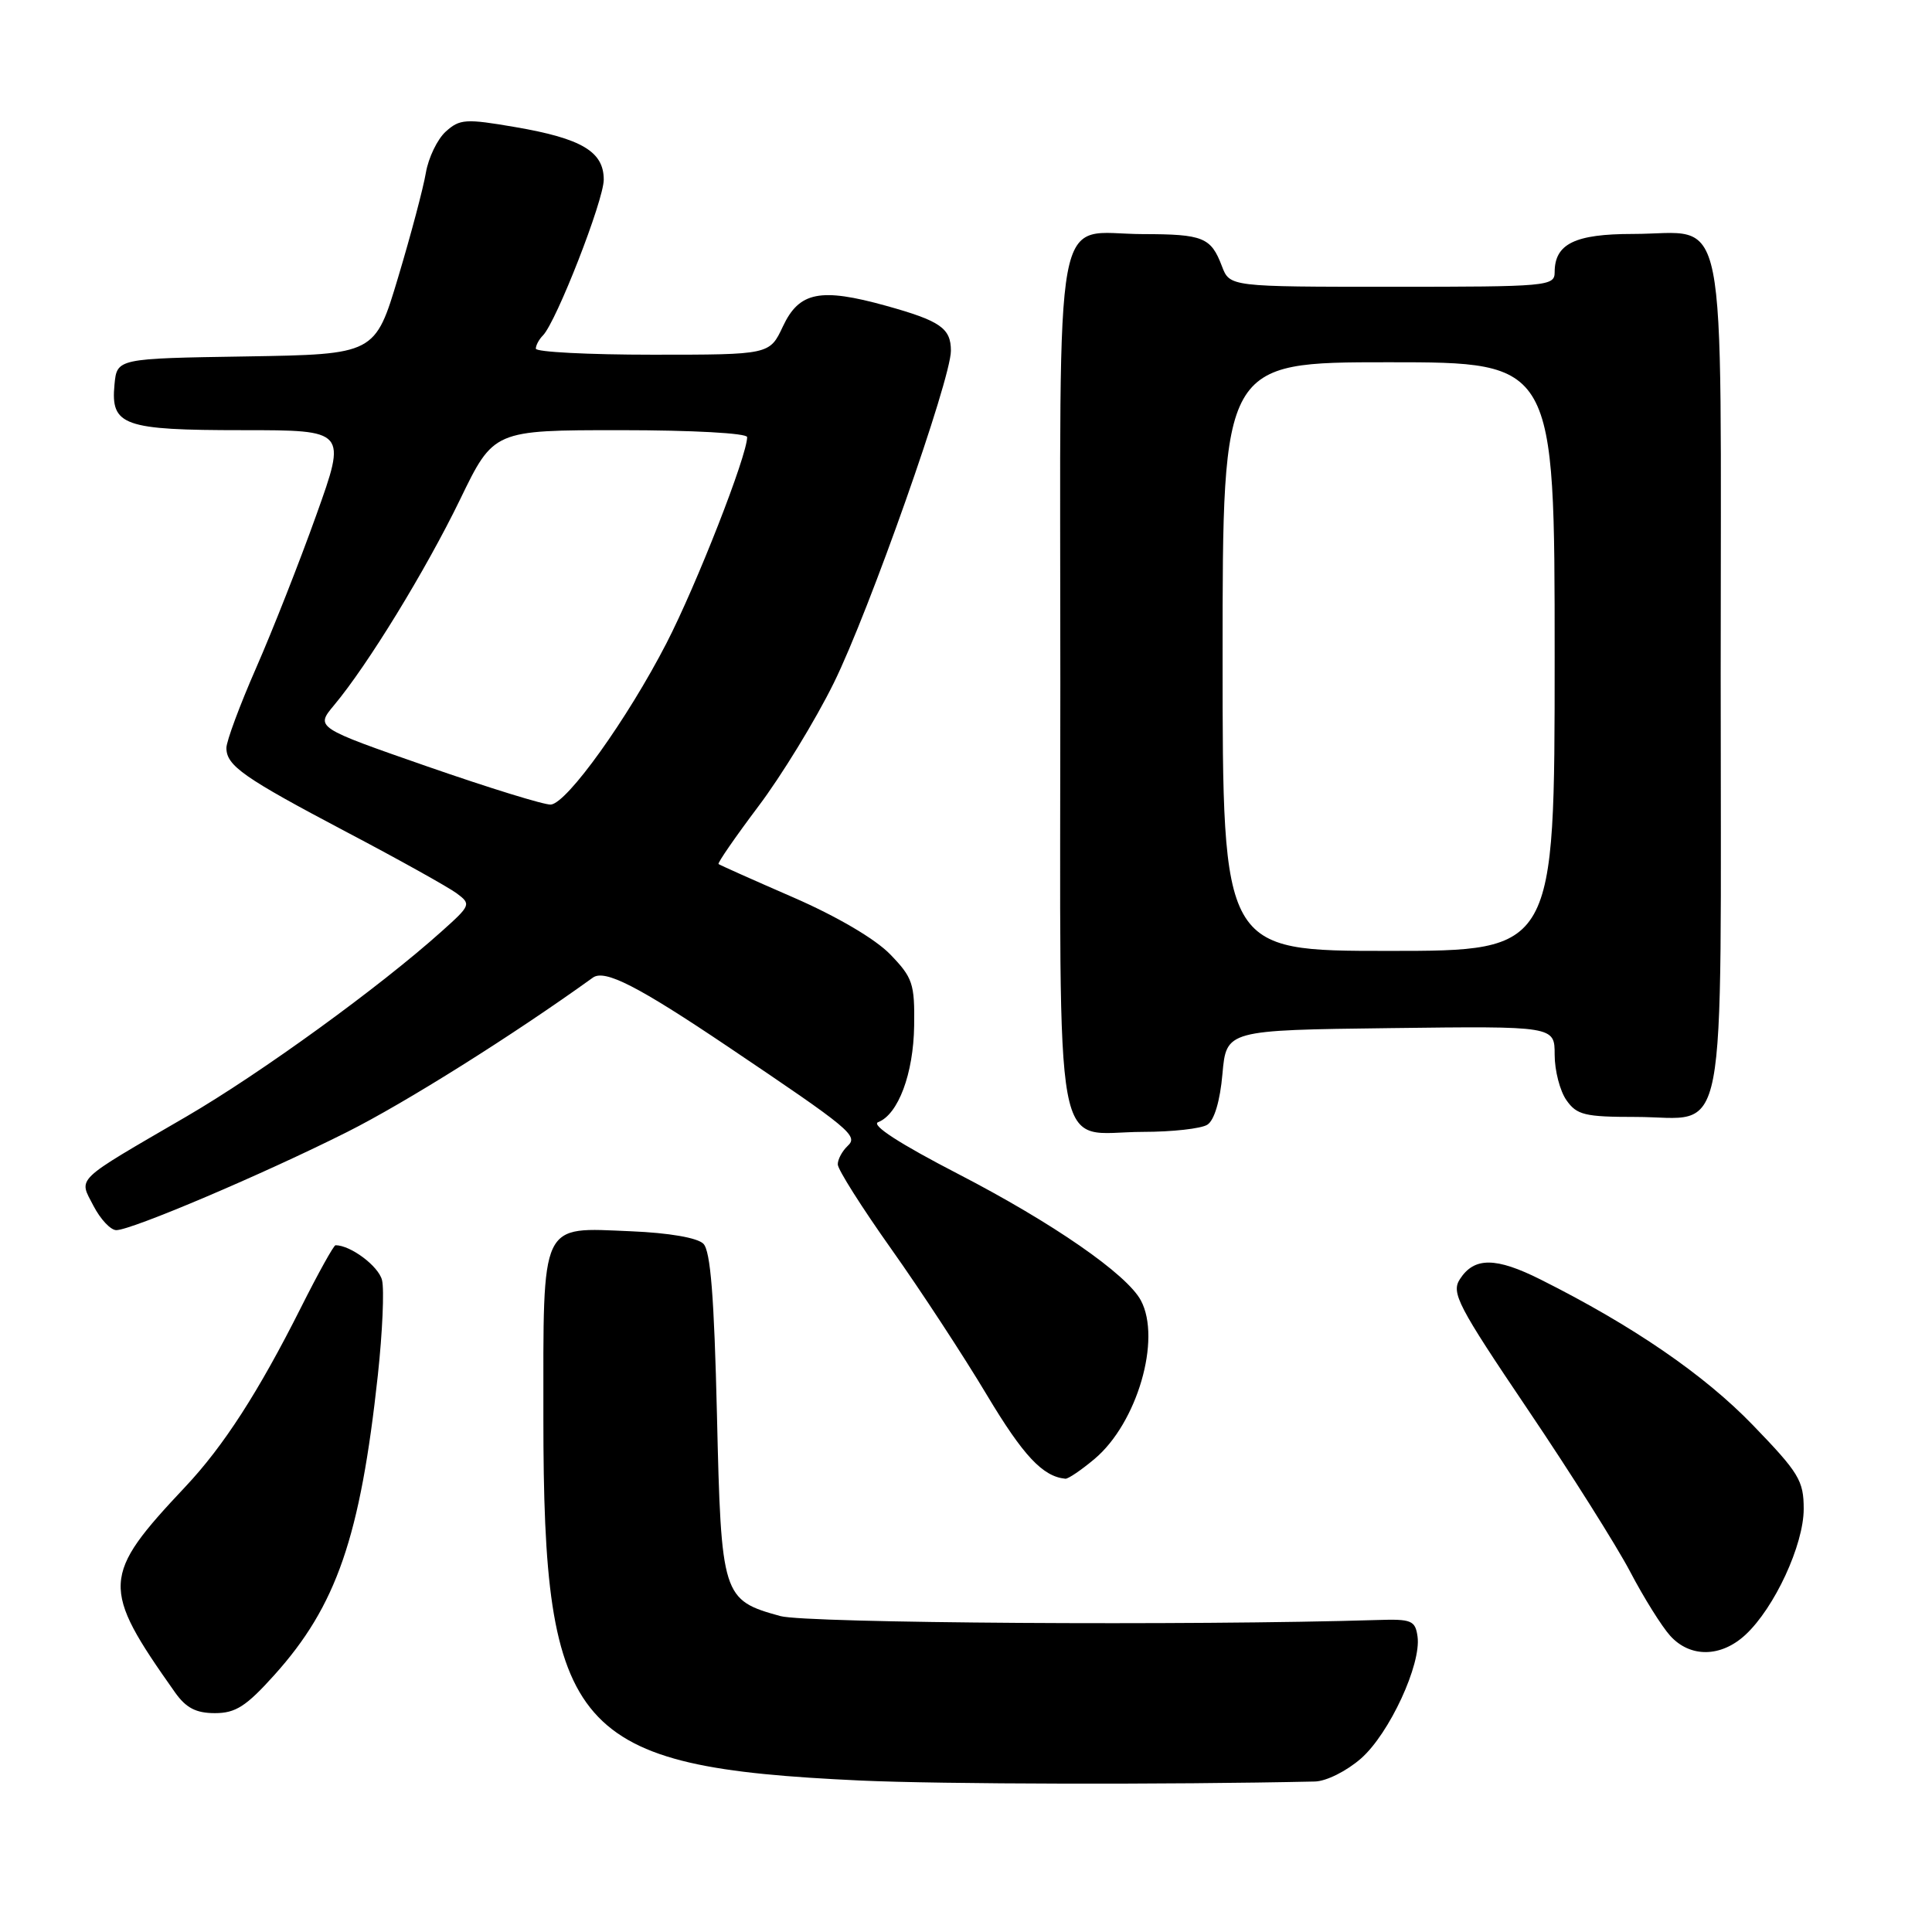 <?xml version="1.0" encoding="UTF-8" standalone="no"?>
<!DOCTYPE svg PUBLIC "-//W3C//DTD SVG 1.1//EN" "http://www.w3.org/Graphics/SVG/1.1/DTD/svg11.dtd" >
<svg xmlns="http://www.w3.org/2000/svg" xmlns:xlink="http://www.w3.org/1999/xlink" version="1.1" viewBox="0 0 256 256">
 <g >
 <path fill="currentColor"
d=" M 174.22 236.06 C 175.74 236.03 178.43 234.68 180.35 233.00 C 184.10 229.70 188.35 220.52 187.83 216.84 C 187.53 214.72 187.03 214.51 182.50 214.66 C 157.87 215.42 106.87 215.09 103.41 214.14 C 95.71 212.02 95.56 211.55 95.00 187.45 C 94.63 171.82 94.15 165.75 93.20 164.80 C 92.41 164.01 88.64 163.36 83.62 163.15 C 71.47 162.65 72.00 161.51 72.00 187.86 C 72.00 229.66 75.93 234.16 114.00 235.93 C 124.69 236.42 154.79 236.49 174.22 236.06 Z  M 36.36 221.94 C 44.59 212.79 47.74 203.67 50.07 182.19 C 50.68 176.53 50.93 170.87 50.62 169.62 C 50.16 167.77 46.46 165.00 44.46 165.00 C 44.22 165.00 42.16 168.71 39.88 173.25 C 34.26 184.43 29.62 191.63 24.56 197.00 C 13.41 208.85 13.33 210.30 23.19 224.25 C 24.65 226.31 25.97 227.00 28.48 227.00 C 31.22 227.00 32.62 226.10 36.36 221.94 Z  M 231.28 216.62 C 235.14 213.04 239.00 204.69 239.00 199.94 C 239.00 196.19 238.37 195.15 232.26 188.83 C 225.82 182.16 216.38 175.68 204.17 169.56 C 198.20 166.56 195.34 166.55 193.44 169.50 C 192.27 171.30 193.18 173.04 202.43 186.75 C 208.09 195.13 214.19 204.81 216.00 208.25 C 217.80 211.69 220.19 215.51 221.31 216.75 C 223.96 219.68 228.04 219.62 231.28 216.62 Z  M 145.04 193.31 C 150.68 188.57 153.92 177.45 151.17 172.31 C 149.30 168.83 139.50 162.04 126.97 155.56 C 119.19 151.54 115.38 149.07 116.36 148.69 C 119.02 147.67 121.04 142.27 121.13 135.92 C 121.21 130.33 120.94 129.54 117.95 126.45 C 115.97 124.41 110.90 121.43 105.09 118.90 C 99.82 116.61 95.37 114.62 95.21 114.49 C 95.05 114.36 97.42 110.93 100.47 106.87 C 103.53 102.82 108.04 95.45 110.48 90.50 C 115.17 81.01 126.00 50.28 126.00 46.48 C 126.00 43.49 124.61 42.52 117.42 40.52 C 108.70 38.10 105.90 38.65 103.74 43.25 C 101.98 47.00 101.98 47.00 86.49 47.00 C 77.97 47.00 71.00 46.64 71.00 46.20 C 71.00 45.76 71.42 44.97 71.94 44.45 C 73.71 42.65 80.00 26.55 80.00 23.80 C 80.00 20.09 77.08 18.35 68.28 16.84 C 61.70 15.71 60.92 15.76 59.06 17.44 C 57.95 18.45 56.77 20.90 56.43 22.89 C 56.10 24.87 54.45 31.10 52.76 36.73 C 49.70 46.95 49.70 46.95 32.60 47.23 C 15.50 47.50 15.50 47.50 15.17 50.96 C 14.65 56.40 16.33 57.00 32.16 57.00 C 45.94 57.00 45.94 57.00 41.91 68.25 C 39.70 74.44 36.11 83.55 33.94 88.50 C 31.77 93.45 30.00 98.22 30.00 99.10 C 30.00 101.46 32.25 103.04 46.00 110.29 C 52.88 113.91 59.40 117.55 60.50 118.36 C 62.45 119.81 62.40 119.94 58.50 123.43 C 50.27 130.81 34.62 142.16 24.73 147.93 C 9.64 156.71 10.42 155.97 12.39 159.79 C 13.31 161.56 14.66 163.00 15.41 163.00 C 17.42 163.00 34.86 155.59 45.97 150.01 C 53.72 146.12 67.95 137.18 78.56 129.54 C 80.13 128.41 84.51 130.65 96.50 138.72 C 112.71 149.63 113.76 150.50 112.32 151.84 C 111.60 152.52 111.00 153.62 111.01 154.29 C 111.01 154.96 114.20 160.00 118.10 165.50 C 122.00 171.00 127.70 179.71 130.77 184.85 C 135.60 192.91 138.17 195.65 141.17 195.94 C 141.54 195.97 143.28 194.79 145.04 193.31 Z  M 159.98 149.03 C 160.90 148.45 161.67 145.87 161.98 142.30 C 162.50 136.50 162.50 136.50 184.25 136.23 C 206.00 135.96 206.00 135.96 206.00 139.76 C 206.00 141.85 206.70 144.56 207.56 145.78 C 208.93 147.74 209.99 148.00 216.73 148.00 C 229.11 148.00 228.00 153.76 228.00 89.40 C 228.00 25.24 229.15 31.00 216.35 31.00 C 208.68 31.00 206.00 32.31 206.00 36.07 C 206.00 37.92 205.07 38.00 184.48 38.00 C 162.95 38.00 162.95 38.00 161.91 35.27 C 160.46 31.45 159.44 31.03 151.44 31.02 C 139.39 30.99 140.50 24.98 140.50 90.50 C 140.50 156.02 139.39 150.01 151.44 149.98 C 155.32 149.98 159.17 149.55 159.98 149.03 Z  M 56.65 101.57 C 41.80 96.40 41.80 96.40 44.26 93.45 C 48.71 88.14 56.41 75.56 60.96 66.19 C 65.41 57.00 65.41 57.00 82.21 57.00 C 91.77 57.00 99.00 57.40 99.00 57.92 C 99.00 60.36 92.31 77.46 88.32 85.21 C 83.15 95.25 75.15 106.42 72.99 106.61 C 72.17 106.68 64.82 104.41 56.65 101.57 Z  M 162.00 87.00 C 162.00 48.00 162.00 48.00 184.00 48.00 C 206.00 48.00 206.00 48.00 206.00 87.00 C 206.00 126.00 206.00 126.00 184.00 126.00 C 162.00 126.00 162.00 126.00 162.00 87.00 Z "/>
</g>
</svg>